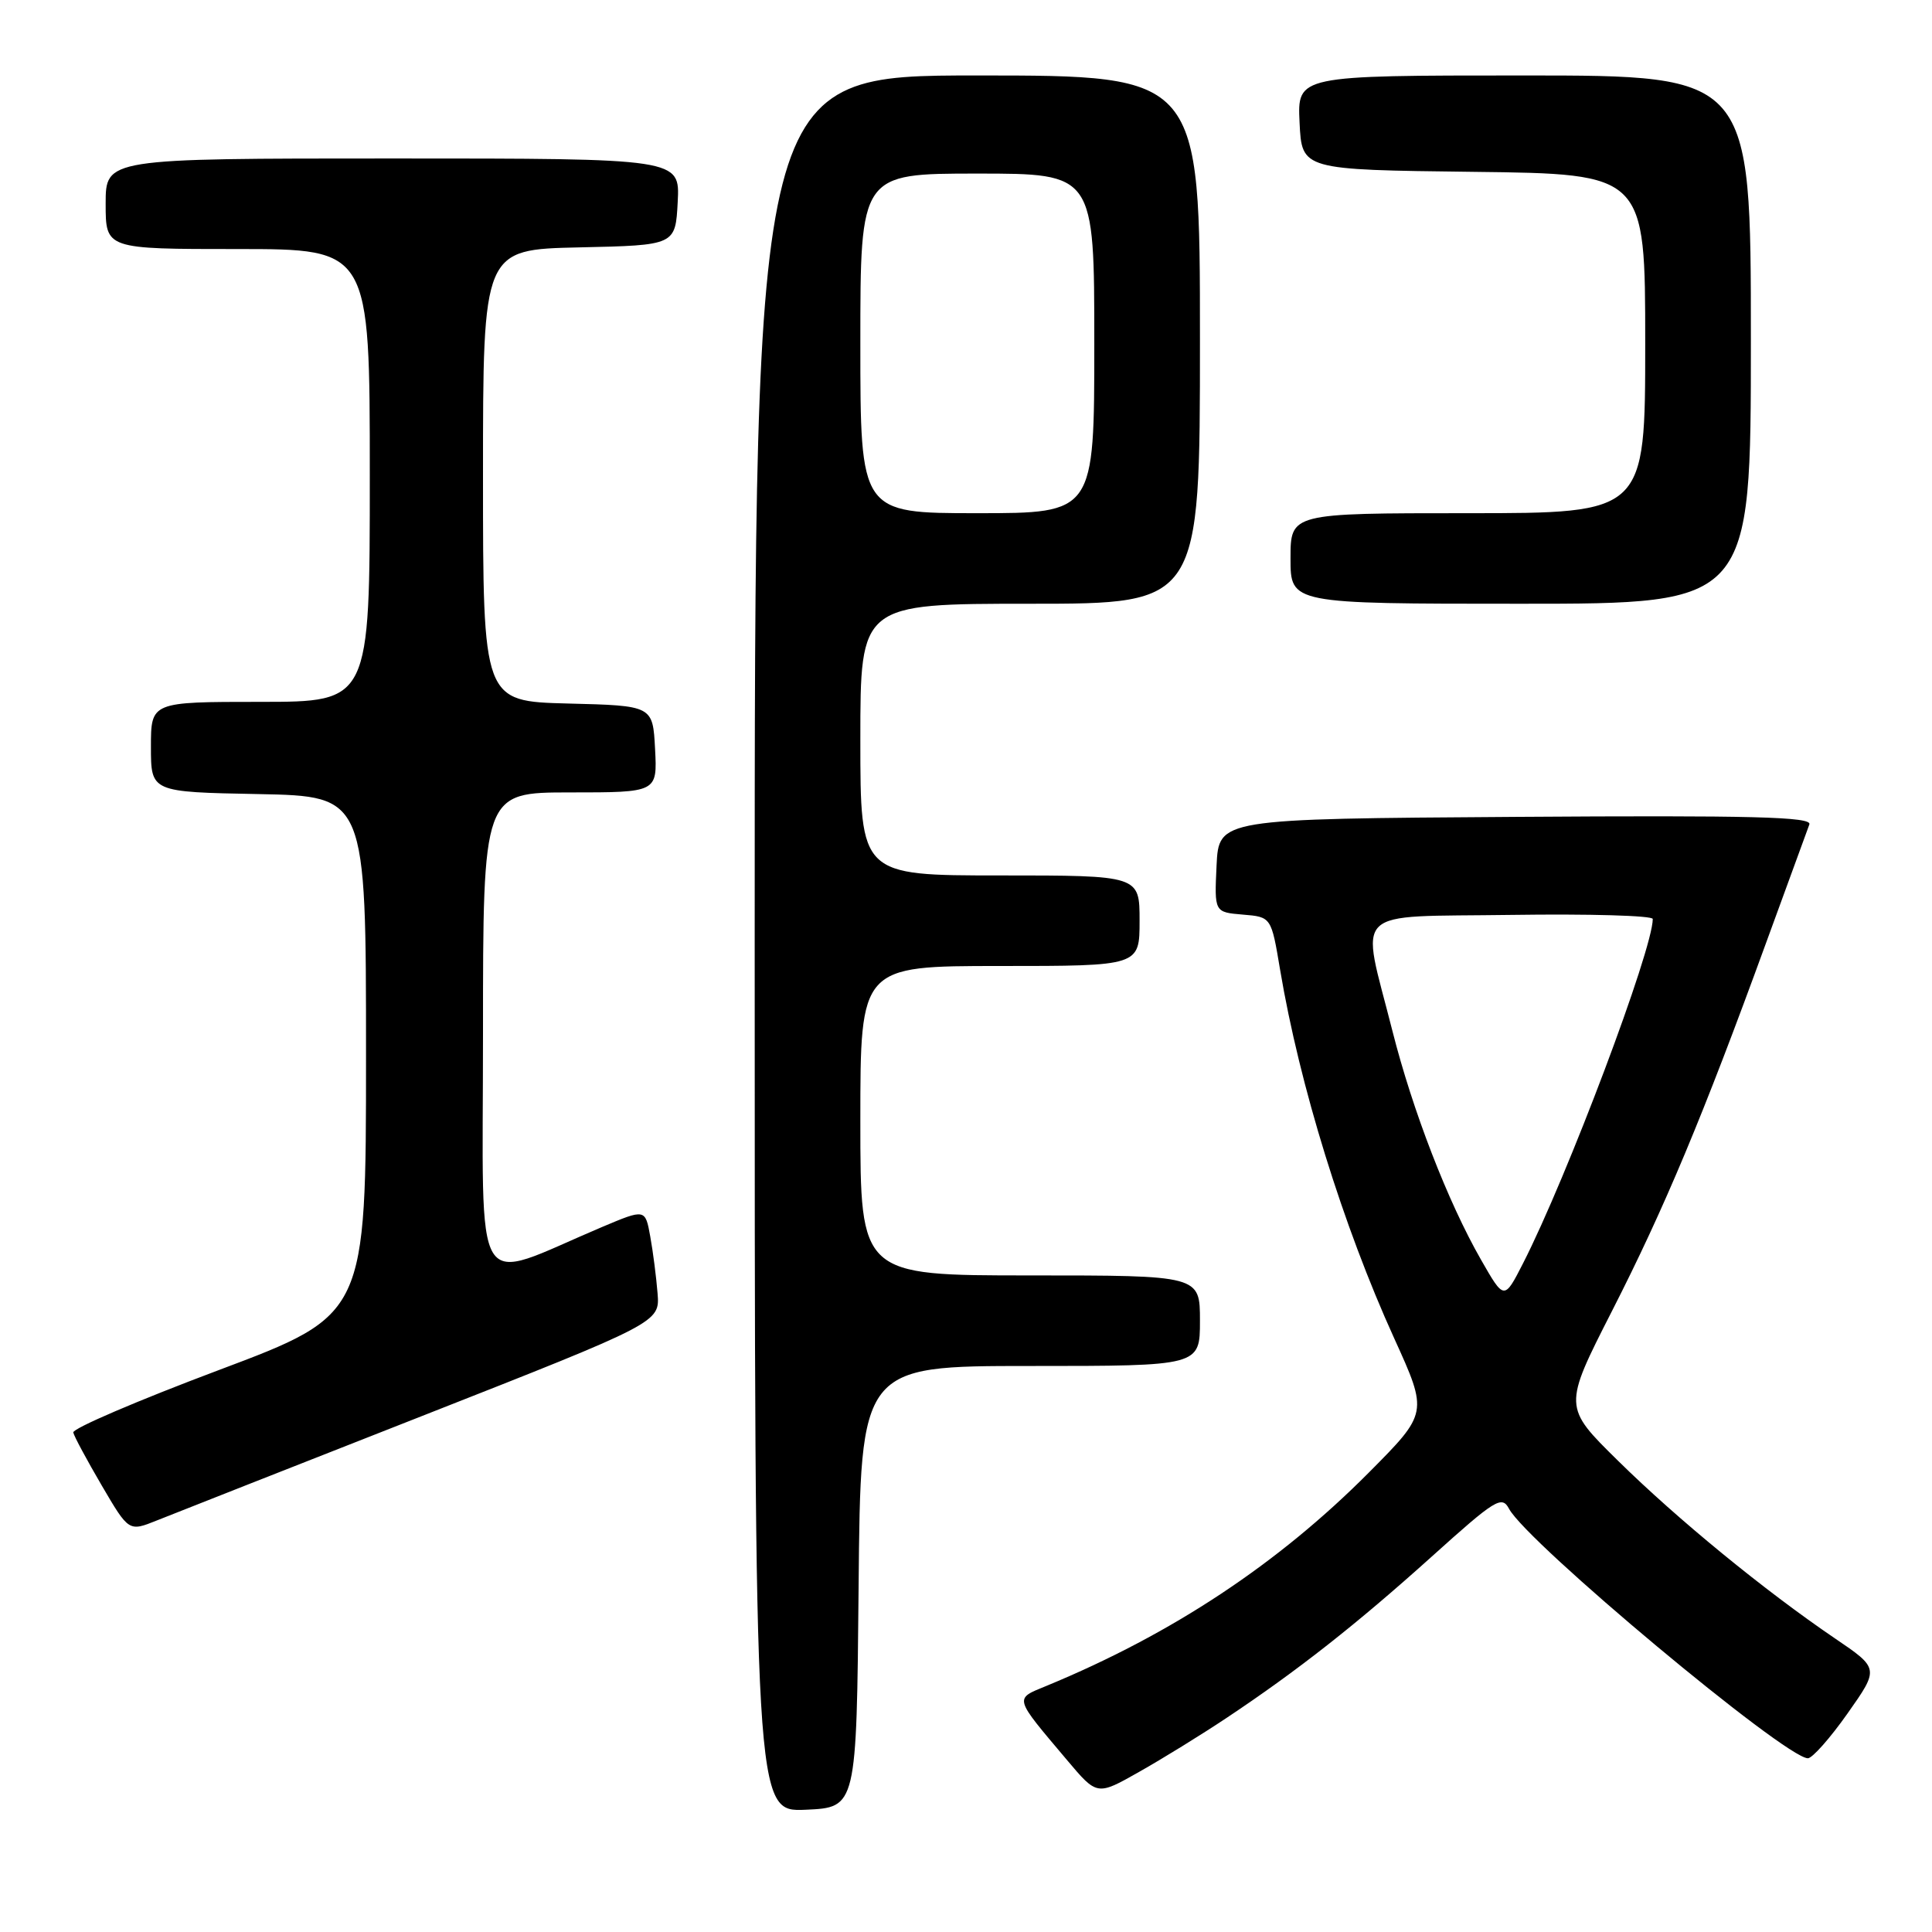 <?xml version="1.0" encoding="UTF-8" standalone="no"?>
<!DOCTYPE svg PUBLIC "-//W3C//DTD SVG 1.1//EN" "http://www.w3.org/Graphics/SVG/1.1/DTD/svg11.dtd" >
<svg xmlns="http://www.w3.org/2000/svg" xmlns:xlink="http://www.w3.org/1999/xlink" version="1.1" viewBox="0 0 256 256">
 <g >
 <path fill="currentColor"
d=" M 113.77 210.25 C 114.03 181.00 114.03 181.00 136.52 181.00 C 159.00 181.00 159.00 181.00 159.00 175.00 C 159.00 169.00 159.00 169.00 136.50 169.00 C 114.00 169.00 114.00 169.00 114.00 148.50 C 114.00 128.00 114.00 128.00 132.50 128.00 C 151.00 128.00 151.00 128.00 151.00 122.00 C 151.00 116.00 151.00 116.00 132.50 116.00 C 114.00 116.00 114.00 116.00 114.00 98.00 C 114.00 80.00 114.00 80.00 136.50 80.00 C 159.00 80.00 159.00 80.00 159.00 45.00 C 159.00 10.00 159.00 10.00 129.50 10.00 C 100.00 10.00 100.00 10.00 100.00 125.05 C 100.00 240.09 100.00 240.09 106.75 239.80 C 113.50 239.50 113.50 239.50 113.77 210.25 Z  M 162.50 227.65 C 171.92 221.38 179.75 215.22 189.71 206.26 C 198.17 198.64 199.00 198.13 199.96 199.93 C 202.37 204.42 236.50 232.92 239.55 232.98 C 240.13 232.99 242.50 230.32 244.81 227.04 C 249.01 221.08 249.01 221.08 243.13 217.09 C 233.83 210.77 222.28 201.32 214.40 193.56 C 207.13 186.41 207.13 186.41 213.60 173.71 C 220.57 160.04 225.66 147.87 233.99 125.00 C 236.90 117.03 239.49 109.93 239.75 109.24 C 240.13 108.23 232.21 108.03 200.86 108.24 C 161.50 108.50 161.50 108.50 161.20 114.69 C 160.91 120.87 160.91 120.87 164.68 121.19 C 168.45 121.50 168.45 121.50 169.62 128.50 C 172.19 143.79 177.96 162.44 184.75 177.36 C 189.23 187.22 189.23 187.22 181.38 195.12 C 169.36 207.21 155.30 216.52 138.68 223.38 C 134.36 225.16 134.25 224.76 141.43 233.27 C 145.37 237.94 145.37 237.94 150.93 234.79 C 154.00 233.06 159.20 229.85 162.50 227.65 Z  M 55.97 187.61 C 87.44 175.23 87.44 175.23 87.13 171.36 C 86.96 169.24 86.53 165.85 86.16 163.83 C 85.50 160.17 85.50 160.17 79.74 162.60 C 62.27 169.99 64.00 172.80 64.00 136.99 C 64.00 105.00 64.00 105.00 75.55 105.00 C 87.10 105.00 87.10 105.00 86.80 99.25 C 86.50 93.50 86.50 93.50 75.25 93.22 C 64.00 92.93 64.00 92.93 64.00 63.00 C 64.00 33.06 64.00 33.06 76.75 32.78 C 89.50 32.50 89.50 32.50 89.80 26.75 C 90.10 21.00 90.10 21.00 52.05 21.00 C 14.00 21.00 14.00 21.00 14.00 27.00 C 14.00 33.00 14.00 33.00 31.50 33.00 C 49.00 33.00 49.00 33.00 49.00 63.00 C 49.00 93.00 49.00 93.00 34.50 93.00 C 20.00 93.00 20.00 93.00 20.00 98.97 C 20.00 104.95 20.00 104.95 34.25 105.22 C 48.50 105.50 48.50 105.50 48.50 139.86 C 48.50 174.21 48.50 174.21 29.00 181.54 C 18.27 185.57 9.59 189.29 9.71 189.81 C 9.82 190.33 11.53 193.50 13.49 196.85 C 17.07 202.96 17.07 202.96 20.78 201.47 C 22.83 200.65 38.66 194.41 55.97 187.61 Z  M 232.00 45.00 C 232.00 10.00 232.00 10.00 201.95 10.00 C 171.90 10.00 171.90 10.00 172.20 16.25 C 172.50 22.50 172.50 22.50 195.25 22.77 C 218.00 23.04 218.00 23.04 218.00 45.52 C 218.00 68.00 218.00 68.00 194.50 68.00 C 171.00 68.00 171.00 68.00 171.00 74.00 C 171.00 80.00 171.00 80.00 201.50 80.00 C 232.00 80.00 232.00 80.00 232.00 45.00 Z  M 114.00 45.50 C 114.00 23.00 114.00 23.00 129.50 23.00 C 145.00 23.00 145.00 23.00 145.00 45.50 C 145.00 68.00 145.00 68.00 129.50 68.00 C 114.00 68.00 114.00 68.00 114.00 45.50 Z  M 196.23 166.90 C 191.85 159.25 187.18 147.18 184.50 136.59 C 180.29 119.95 178.66 121.54 200.25 121.23 C 210.56 121.08 219.00 121.32 219.00 121.77 C 219.00 125.84 207.67 155.92 201.81 167.40 C 199.31 172.29 199.31 172.29 196.23 166.90 Z "/>
</g>
</svg>
